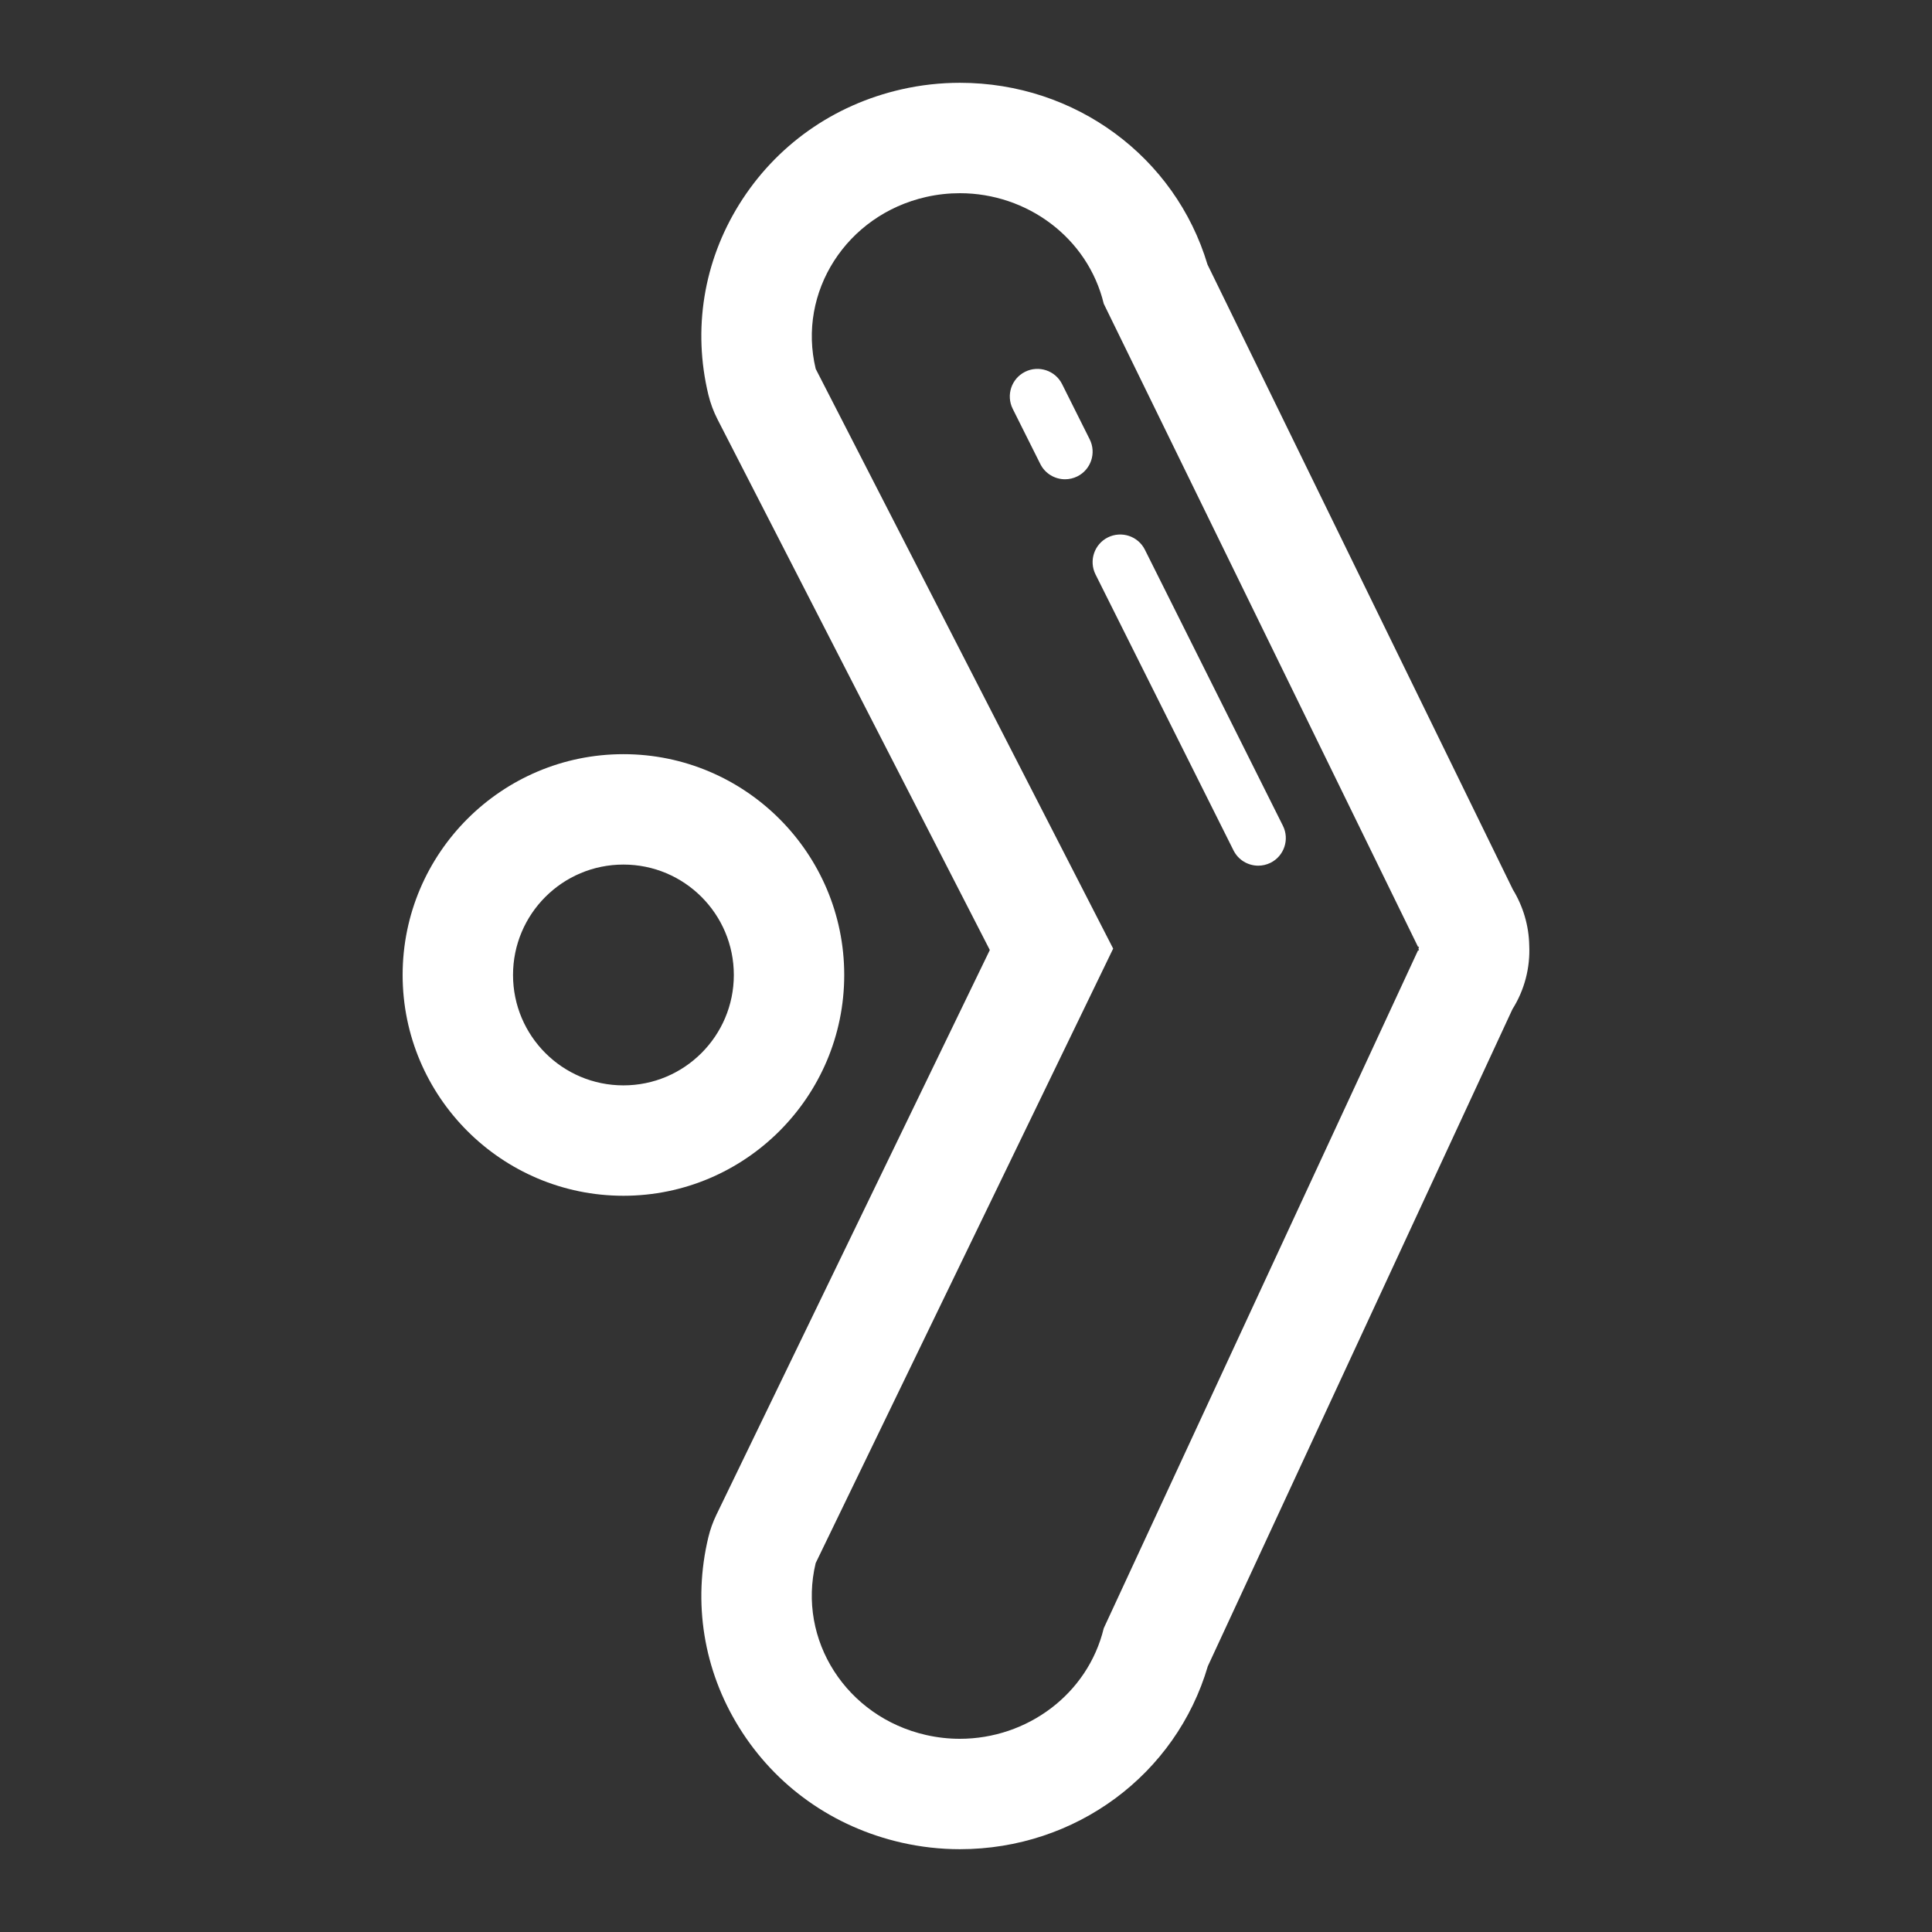 <svg width="800" height="800" viewBox="0 0 800 800" fill="none" xmlns="http://www.w3.org/2000/svg">
<rect x="0" y="0" width="800" height="800" fill="#333333" stroke="none"/>
<path d="M397.474 80C425.28 80 450.434 98.446 457.04 125.771L587.166 392.046H587.577L587.36 392.8L587.577 393.554H587.166L457.04 674.217C450.434 701.543 425.269 720 397.451 720C392.834 720 388.149 719.486 383.451 718.423C350.514 710.949 330.069 679.097 337.76 647.223L460.937 392.8L337.771 152.754C330.08 120.903 350.526 89.028 383.463 81.566C388.149 80.503 392.857 80 397.474 80ZM397.474 34.286C389.383 34.286 381.257 35.188 373.36 36.983C345.063 43.394 321.189 60.32 306.069 84.651C291.314 108.411 286.789 136.4 293.326 163.474C294.183 166.994 295.451 170.389 297.097 173.623L409.863 393.383L296.617 627.291C295.2 630.24 294.091 633.314 293.326 636.491C286.8 663.566 291.314 691.554 306.057 715.303C321.154 739.634 345.04 756.571 373.371 763.006C381.269 764.8 389.371 765.714 397.451 765.714C445.44 765.714 486.96 734.8 500.137 689.931L626.263 417.897C631.257 409.966 633.657 400.731 633.223 391.463C633.074 383.337 630.72 375.337 626.434 368.32L500 109.543C486.64 64.96 445.28 34.286 397.474 34.286Z" fill="white"/>
<path d="M510.777 352.149L453.634 237.863C450.811 232.217 453.097 225.349 458.743 222.526C464.411 219.726 471.268 221.989 474.08 227.634L531.223 341.92C534.045 347.566 531.76 354.434 526.114 357.257C524.468 358.069 522.72 358.457 521.017 358.457C516.823 358.457 512.788 356.149 510.777 352.149ZM430.777 192.149L419.348 169.291C416.525 163.646 418.811 156.777 424.457 153.954C430.103 151.143 436.983 153.417 439.794 159.063L451.223 181.92C454.045 187.566 451.76 194.434 446.114 197.257C444.468 198.069 442.72 198.457 441.017 198.457C436.823 198.457 432.788 196.149 430.777 192.149Z" fill="white"/>
<path d="M258.149 358C283.394 358 303.863 378.469 303.863 403.714C303.863 428.96 283.394 449.429 258.149 449.429C232.903 449.429 212.434 428.96 212.434 403.714C212.434 378.469 232.903 358 258.149 358ZM258.149 312.286C207.737 312.286 166.72 353.303 166.72 403.714C166.72 454.126 207.737 495.143 258.149 495.143C308.56 495.143 349.577 454.126 349.577 403.714C349.577 353.303 308.56 312.286 258.149 312.286Z" fill="white"/>
</svg>
